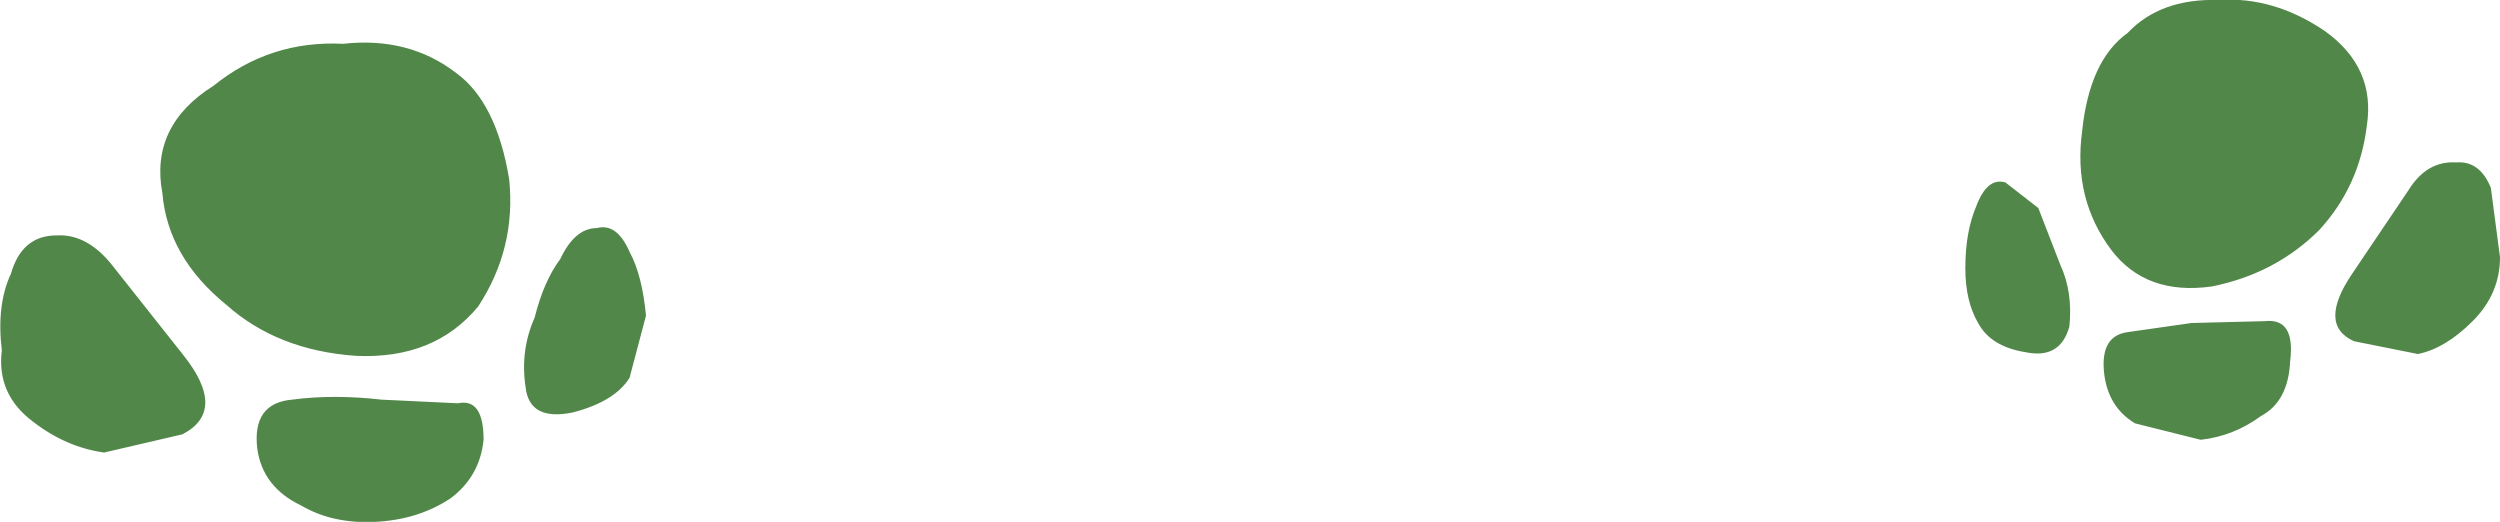<?xml version="1.0" encoding="UTF-8" standalone="no"?>
<svg xmlns:xlink="http://www.w3.org/1999/xlink" height="14.3px" width="68.5px" xmlns="http://www.w3.org/2000/svg">
  <g transform="matrix(1.0, 0.0, 0.0, 1.0, 34.25, 7.15)">
    <path d="M23.4 3.05 Q23.3 2.05 24.05 1.95 L25.8 1.7 27.8 1.65 Q28.65 1.55 28.5 2.75 28.45 3.85 27.7 4.25 26.95 4.8 26.05 4.9 L24.25 4.45 Q23.5 4.0 23.4 3.05 M30.2 0.35 L31.75 -1.95 Q32.25 -2.75 33.05 -2.7 33.7 -2.75 34.0 -2.0 L34.25 -0.1 Q34.25 0.9 33.5 1.65 32.75 2.4 32.0 2.55 L30.25 2.2 Q29.25 1.75 30.2 0.35 M22.8 -3.55 Q23.0 -5.5 24.05 -6.25 24.95 -7.2 26.55 -7.15 28.05 -7.25 29.45 -6.3 30.85 -5.3 30.6 -3.7 30.4 -2.05 29.3 -0.85 28.1 0.35 26.35 0.7 24.55 0.95 23.6 -0.3 22.55 -1.7 22.8 -3.55 M19.6 0.2 Q19.6 -0.8 19.9 -1.5 20.2 -2.3 20.7 -2.15 L21.6 -1.45 22.2 0.1 Q22.55 0.85 22.45 1.8 22.2 2.7 21.25 2.5 20.3 2.35 19.95 1.7 19.6 1.1 19.6 0.2 M-20.3 -2.25 Q-20.1 -0.35 -21.15 1.25 -22.35 2.7 -24.5 2.6 -26.65 2.45 -28.05 1.2 -29.65 -0.1 -29.8 -1.85 -30.15 -3.7 -28.4 -4.8 -26.85 -6.05 -24.85 -5.95 -23.05 -6.15 -21.75 -5.15 -20.65 -4.35 -20.3 -2.25 M-16.55 1.5 L-17.0 3.2 Q-17.4 3.85 -18.55 4.15 -19.75 4.4 -19.85 3.45 -20.0 2.45 -19.6 1.55 -19.35 0.55 -18.9 -0.05 -18.5 -0.9 -17.9 -0.9 -17.35 -1.05 -17.0 -0.25 -16.65 0.4 -16.55 1.5 M-21.0 4.9 Q-21.1 5.9 -21.9 6.5 -22.8 7.1 -24.0 7.15 -25.15 7.2 -26.0 6.7 -27.05 6.2 -27.2 5.15 -27.35 3.9 -26.25 3.8 -25.1 3.65 -23.8 3.8 L-21.7 3.9 Q-21.0 3.75 -21.0 4.9 M-29.25 2.55 Q-28.0 4.1 -29.25 4.75 L-31.4 5.25 Q-32.45 5.1 -33.35 4.4 -34.35 3.65 -34.2 2.45 -34.35 1.2 -33.95 0.35 -33.65 -0.7 -32.7 -0.7 -31.85 -0.75 -31.15 0.15 L-29.25 2.55" fill="#52874a" fill-rule="evenodd" stroke="none"/>
  </g>
</svg>
